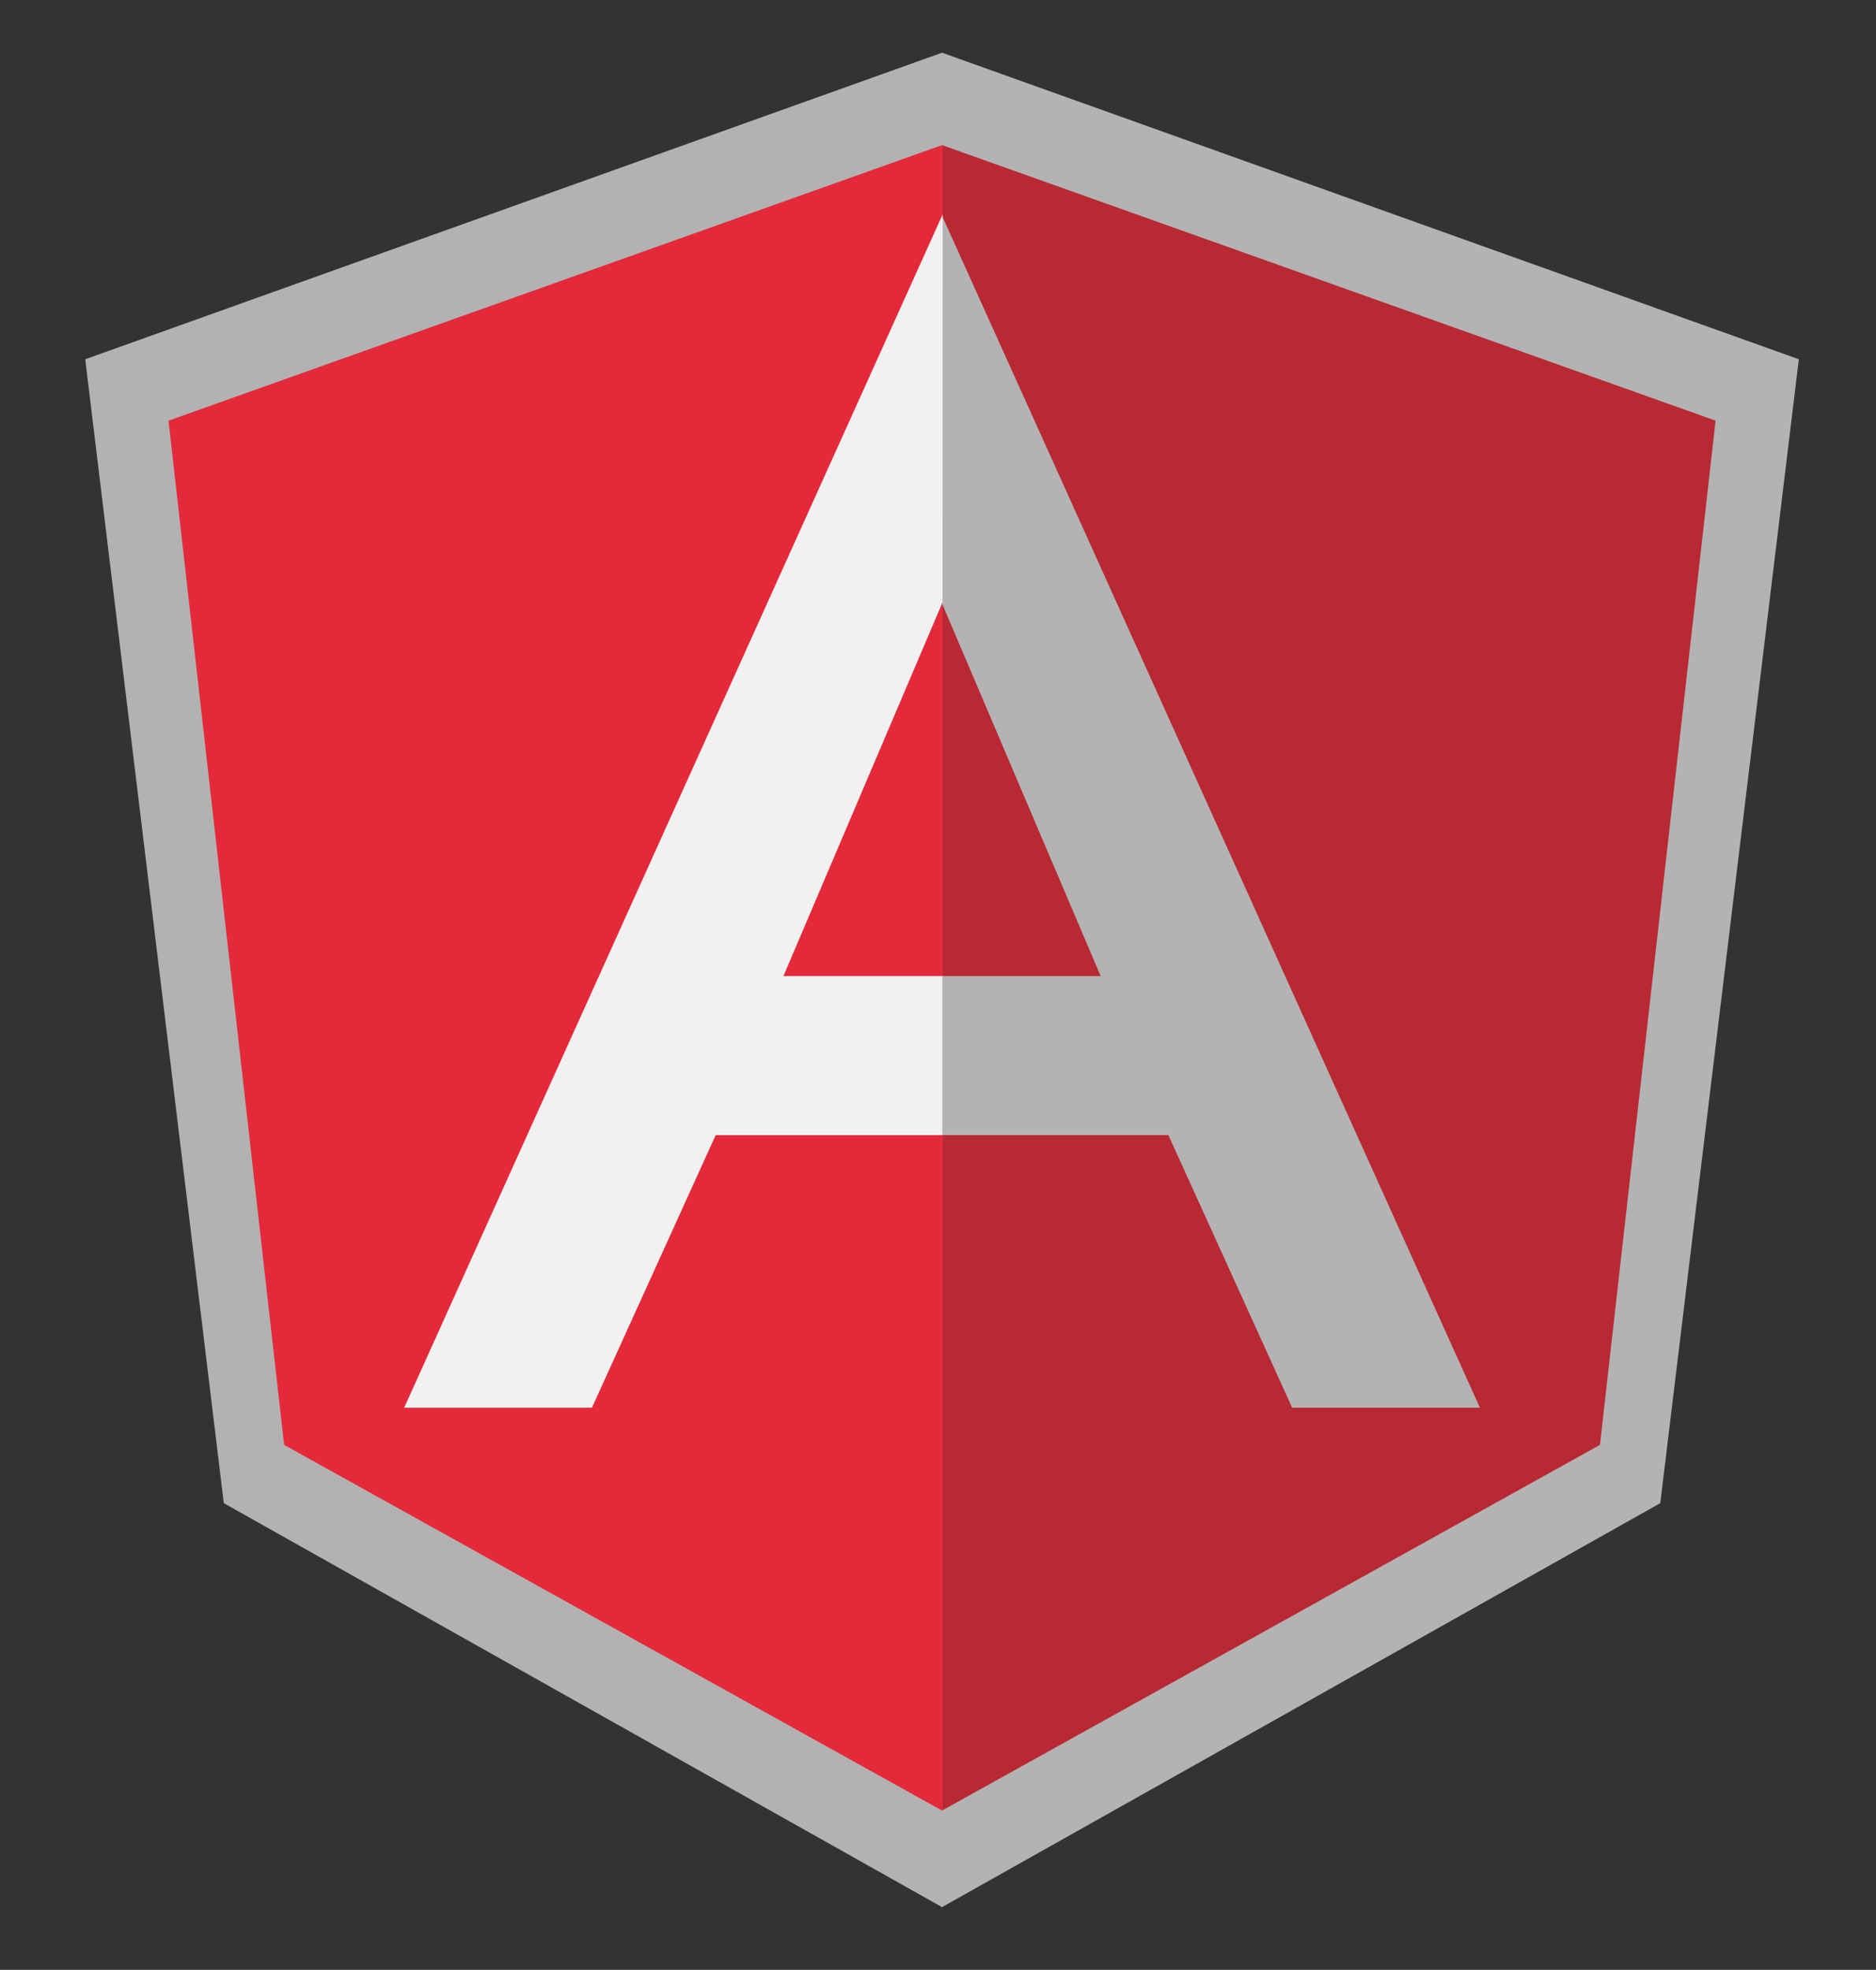 <?xml version="1.0" encoding="utf-8"?>
<!-- Generator: Adobe Illustrator 16.0.0, SVG Export Plug-In . SVG Version: 6.00 Build 0)  -->
<!DOCTYPE svg PUBLIC "-//W3C//DTD SVG 1.1//EN" "http://www.w3.org/Graphics/SVG/1.1/DTD/svg11.dtd">
<svg version="1.1" id="Layer_x5F_1_x5F_1" xmlns="http://www.w3.org/2000/svg" xmlns:xlink="http://www.w3.org/1999/xlink" x="0px"
	 y="0px" width="848px" height="890px" viewBox="0 0 848 890" enable-background="new 0 0 848 890" xml:space="preserve">
<rect x="0" y="0" width="848" height="890" fill="#333333" stroke="none"/>
<g>
	<polygon fill-rule="evenodd" clip-rule="evenodd" fill="#B3B3B3" points="425.65,861.75 750.49,679.14 813.12,162.31 425.65,23.75 
			"/>
	<polygon fill-rule="evenodd" clip-rule="evenodd" fill="#B82934" points="425.65,65.5 425.65,818.12 723.22,652.81 775.49,190.06 	
		"/>
	<path fill-rule="evenodd" clip-rule="evenodd" fill="#B3B3B3" d="M425.65,512.87V441h71.88L425.6,272.14
		c-0.05-52.59-0.07-175.3-0.07-175.3l243.43,539.18h-84.87l-55.94-123.15H425.65z"/>
</g>
<g>
	<polygon fill-rule="evenodd" clip-rule="evenodd" fill="#B2B2B2" points="426,861.75 101.16,679.14 38.53,162.31 426,23.75 	"/>
	<polygon fill-rule="evenodd" clip-rule="evenodd" fill="#E42A3A" points="426,65.5 426,818.12 128.43,652.81 76.17,190.06 	"/>
	<path fill-rule="evenodd" clip-rule="evenodd" fill="#F1F1F1" d="M426,512.87V441h-71.87l71.92-168.86
		c0.05-52.59,0.07-175.3,0.07-175.3L182.7,636.02h84.86l55.94-123.15H426z"/>
</g>
</svg>
